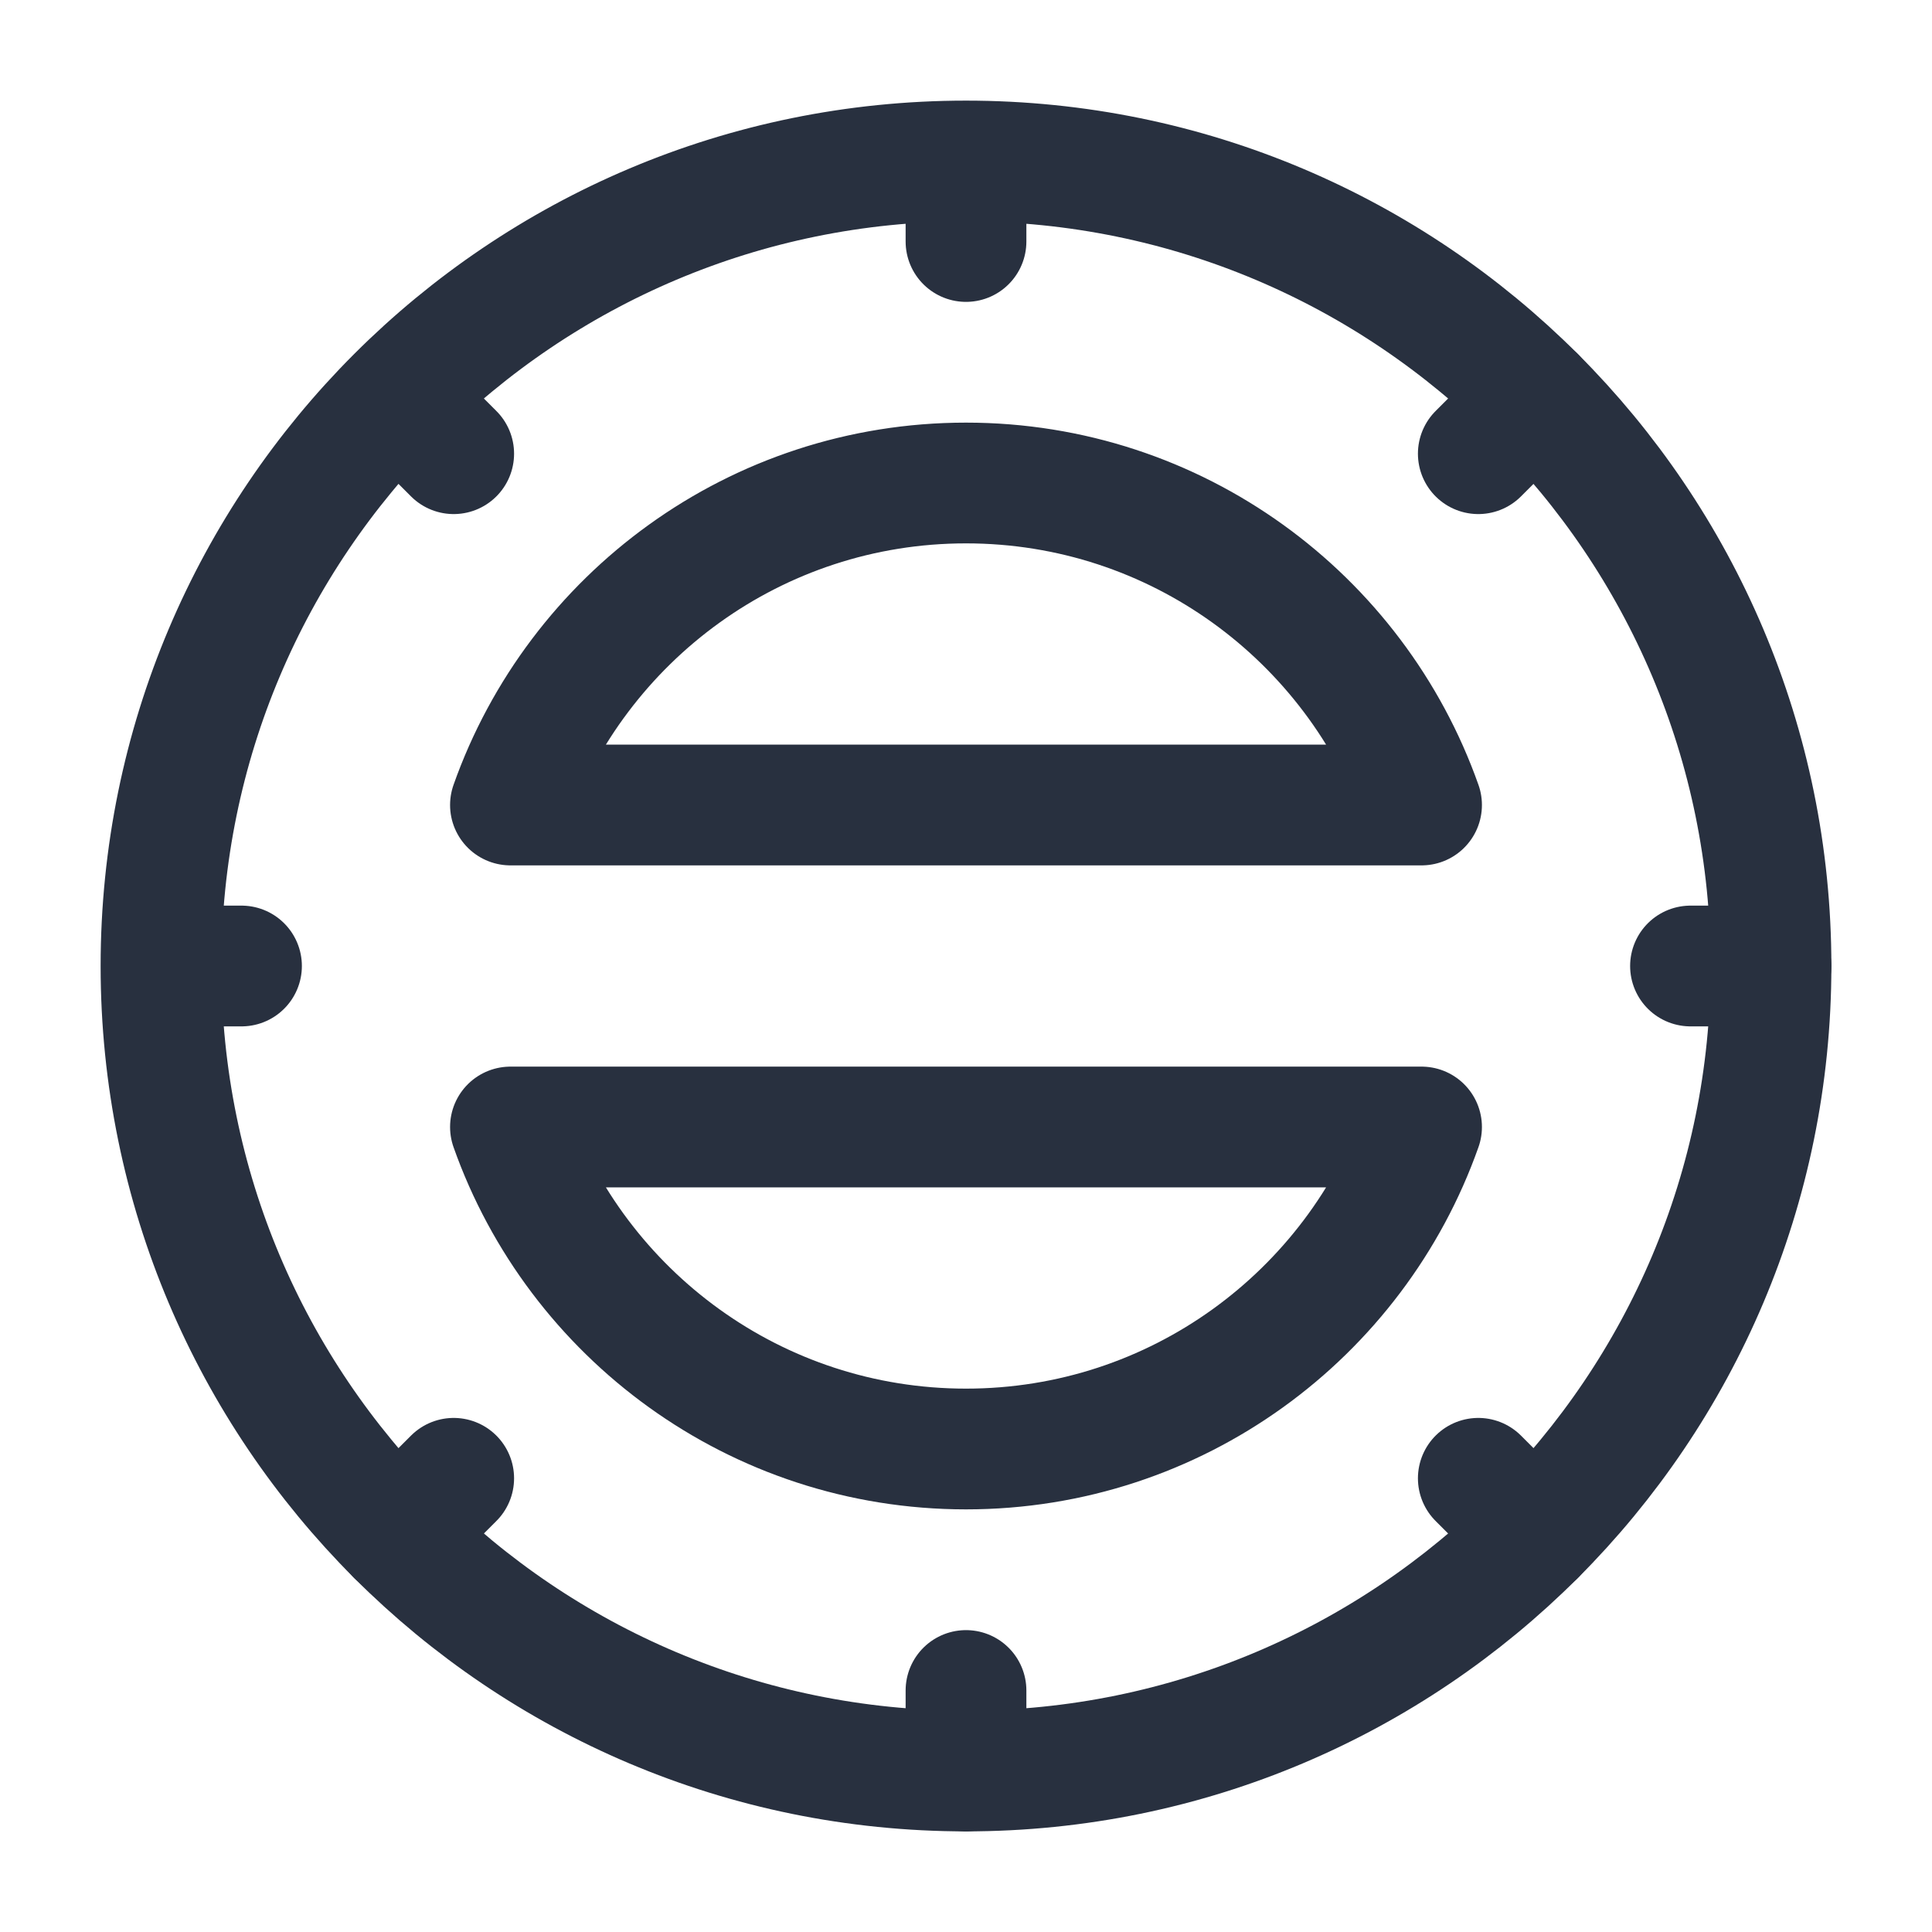 <svg width="24" height="24" viewBox="0 0 24 24" fill="none" xmlns="http://www.w3.org/2000/svg">
<path d="M12 21V22" stroke="#28303F" stroke-width="1.5" stroke-linecap="round"/>
<path d="M19.071 4.929L18.364 5.636" stroke="#28303F" stroke-width="1.5" stroke-linecap="round"/>
<path d="M5.636 18.364L4.929 19.071" stroke="#28303F" stroke-width="1.5" stroke-linecap="round"/>
<path d="M22 12L21 12" stroke="#28303F" stroke-width="1.5" stroke-linecap="round"/>
<path d="M19.071 19.071L18.364 18.364" stroke="#28303F" stroke-width="1.5" stroke-linecap="round"/>
<path d="M2 12C2 17.523 6.477 22 12 22C17.523 22 22 17.523 22 12C22 6.477 17.523 2 12 2M2 12C2 6.477 6.477 2 12 2M2 12H3M12 2V3M5.636 5.636L4.929 4.929M12 18C9.388 18 7.165 16.33 6.341 14H17.659C16.835 16.33 14.612 18 12 18ZM12 6C14.612 6 16.835 7.67 17.659 10L6.341 10C7.165 7.67 9.388 6 12 6Z" stroke="#28303F" stroke-width="1.5" stroke-linecap="round" stroke-linejoin="round"/>
</svg>
